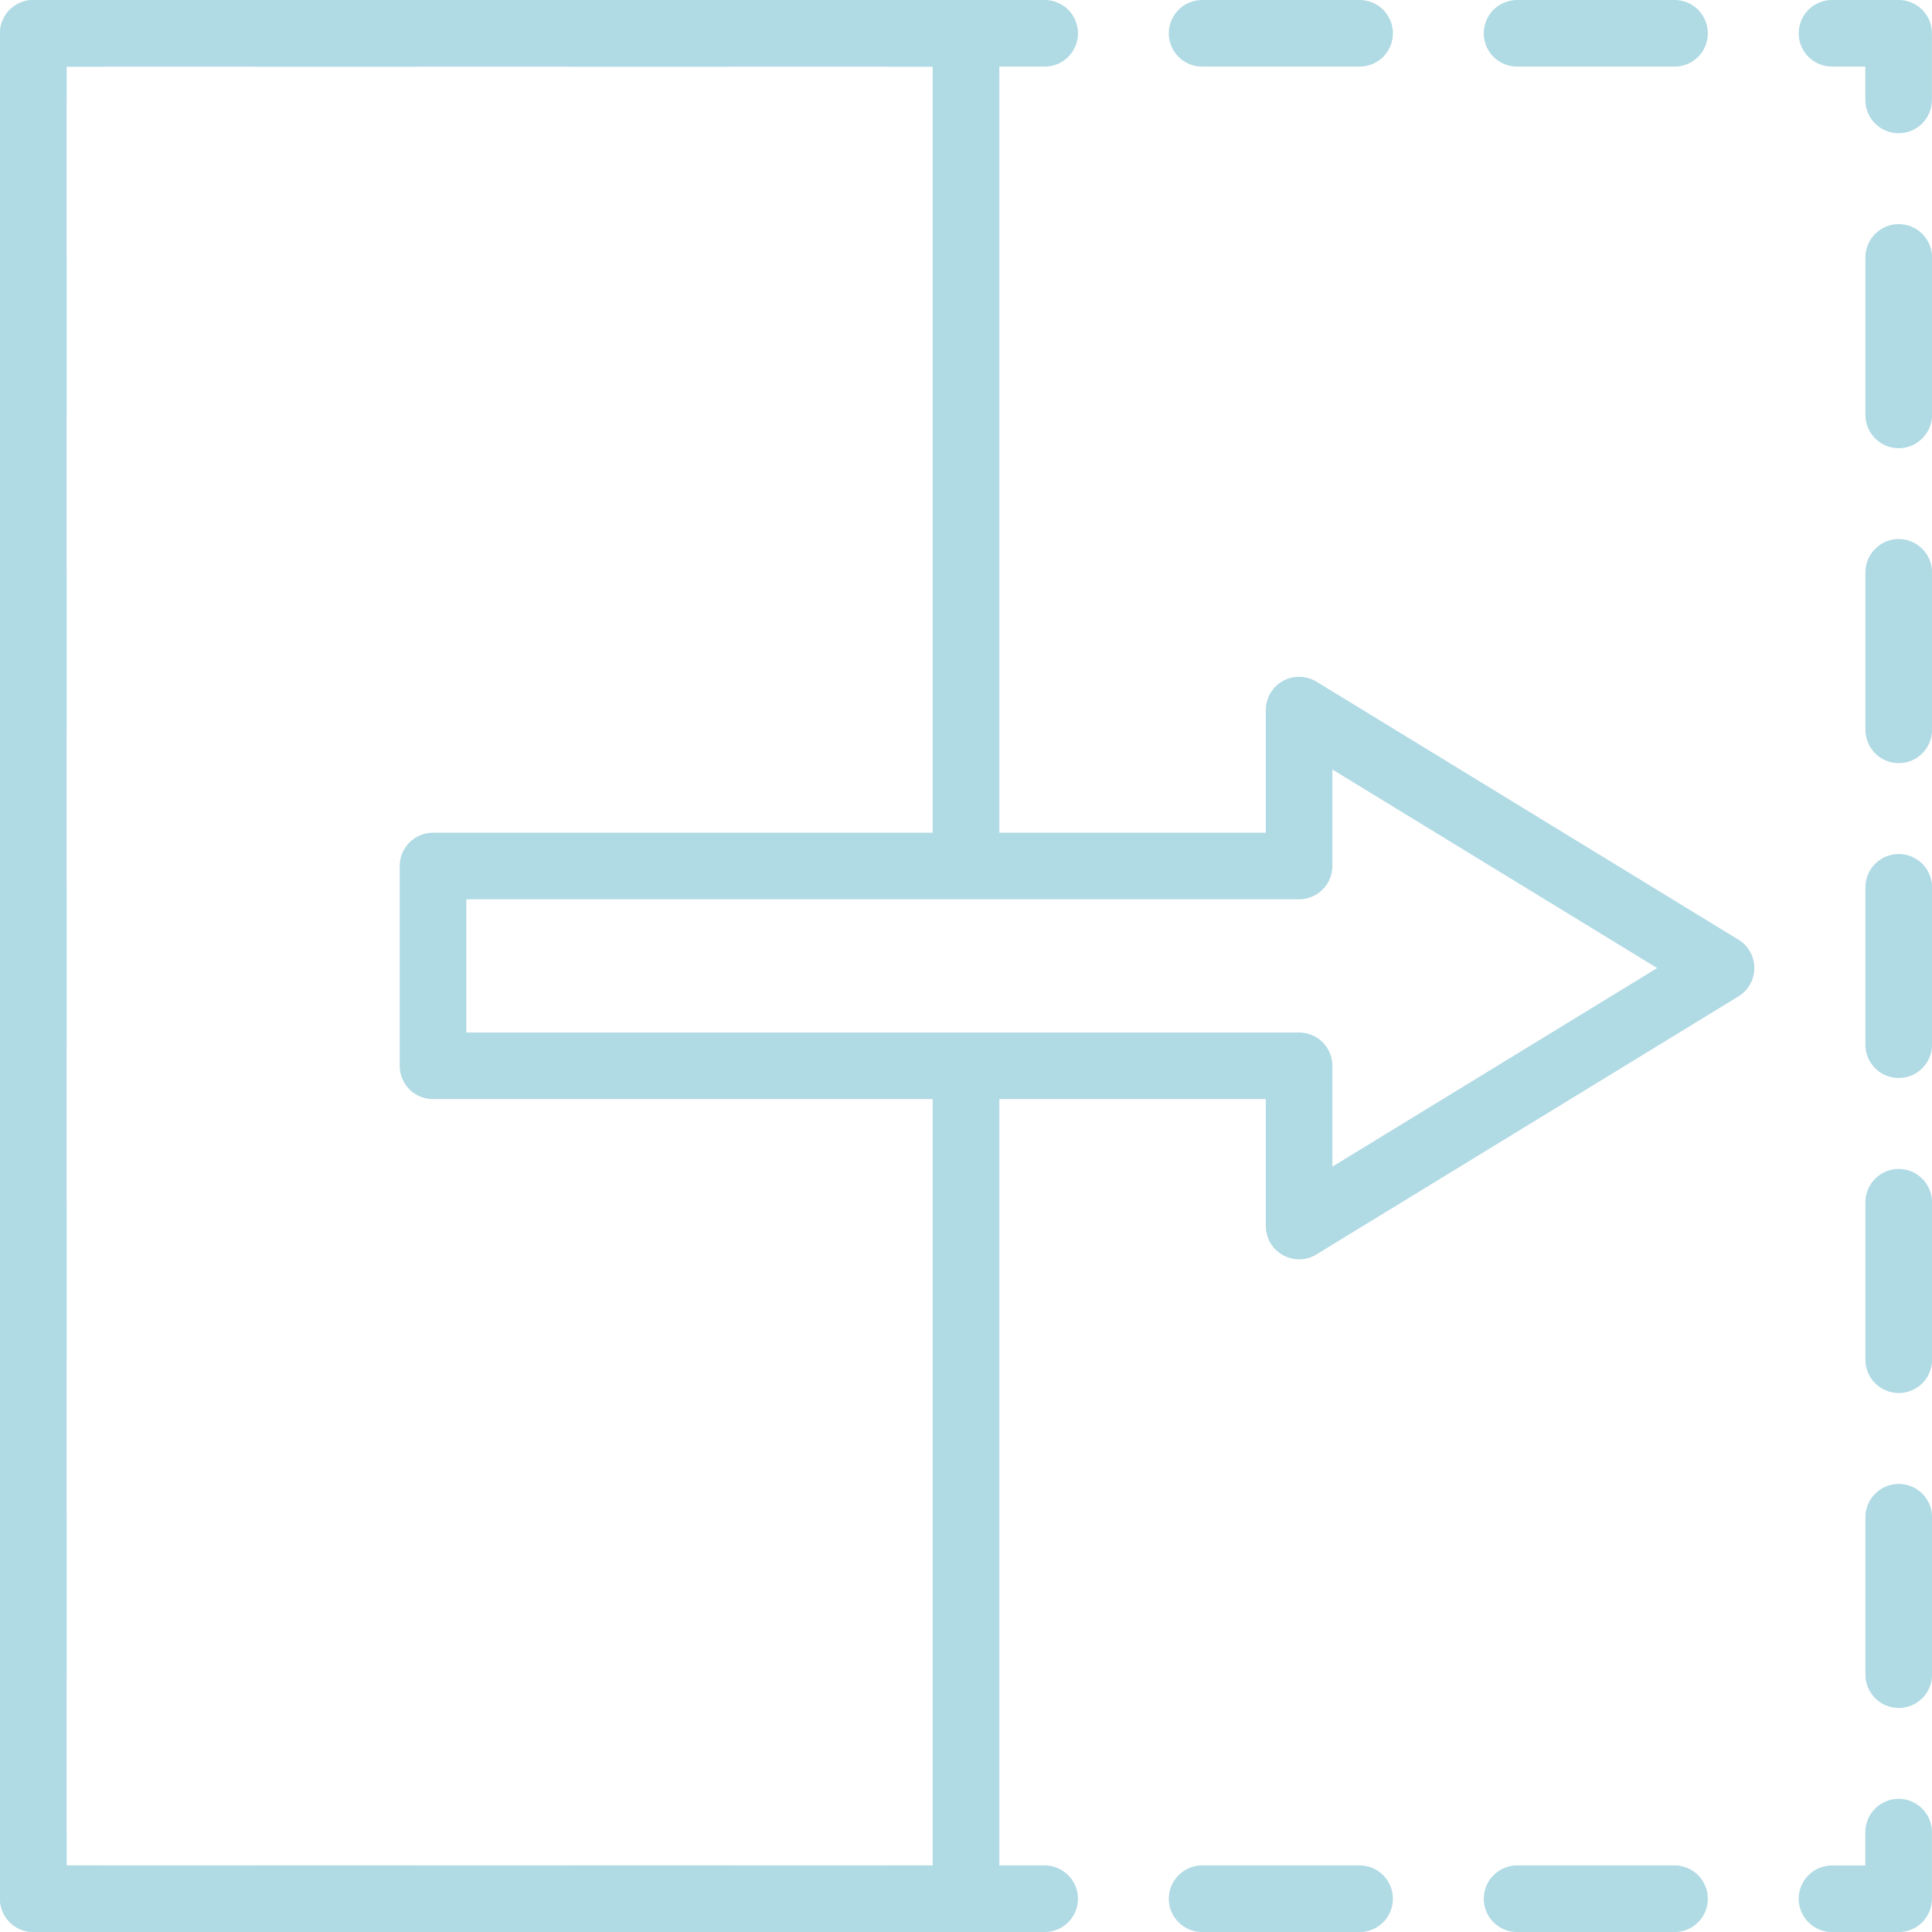 <svg width="28" height="28" viewBox="0 0 28 28" fill="none" xmlns="http://www.w3.org/2000/svg">
<g id="Group 2909">
<path id="Trac&#195;&#169; 8855" d="M27.516 26.07C27.388 26.07 27.266 26.121 27.175 26.212C27.085 26.302 27.034 26.425 27.034 26.553V27.036H26.551C26.423 27.036 26.3 27.086 26.21 27.177C26.119 27.267 26.068 27.39 26.068 27.518C26.068 27.646 26.119 27.769 26.21 27.86C26.3 27.95 26.423 28.001 26.551 28.001H27.517C27.645 28.001 27.767 27.95 27.858 27.86C27.948 27.769 27.999 27.646 27.999 27.518V26.553C27.999 26.425 27.948 26.302 27.858 26.212C27.767 26.121 27.644 26.07 27.516 26.07Z" fill="#B0DAE4"/>
<path id="Trac&#195;&#169; 8856" d="M19.705 27.035H17.422C17.294 27.035 17.171 27.086 17.081 27.177C16.99 27.267 16.939 27.39 16.939 27.518C16.939 27.646 16.99 27.769 17.081 27.859C17.171 27.95 17.294 28.001 17.422 28.001H19.704C19.832 28.001 19.955 27.95 20.046 27.859C20.136 27.769 20.187 27.646 20.187 27.518C20.187 27.39 20.136 27.267 20.046 27.177C19.955 27.086 19.832 27.035 19.704 27.035H19.705Z" fill="#B0DAE4"/>
<path id="Trac&#195;&#169; 8857" d="M24.269 27.035H21.987C21.859 27.035 21.736 27.086 21.645 27.177C21.555 27.267 21.504 27.39 21.504 27.518C21.504 27.646 21.555 27.769 21.645 27.859C21.736 27.95 21.859 28.001 21.987 28.001H24.269C24.397 28.001 24.52 27.95 24.61 27.859C24.701 27.769 24.751 27.646 24.751 27.518C24.751 27.39 24.701 27.267 24.61 27.177C24.52 27.086 24.397 27.035 24.269 27.035Z" fill="#B0DAE4"/>
<path id="Trac&#195;&#169; 8858" d="M6.013 27.035H3.731C3.603 27.035 3.48 27.086 3.389 27.177C3.299 27.267 3.248 27.39 3.248 27.518C3.248 27.646 3.299 27.769 3.389 27.859C3.48 27.95 3.603 28.001 3.731 28.001H6.013C6.141 28.001 6.264 27.95 6.354 27.859C6.445 27.769 6.496 27.646 6.496 27.518C6.496 27.39 6.445 27.267 6.354 27.177C6.264 27.086 6.141 27.035 6.013 27.035Z" fill="#B0DAE4"/>
<path id="Trac&#195;&#169; 8859" d="M15.14 27.035H12.858C12.73 27.035 12.607 27.086 12.516 27.177C12.426 27.267 12.375 27.39 12.375 27.518C12.375 27.646 12.426 27.769 12.516 27.859C12.607 27.95 12.73 28.001 12.858 28.001H15.14C15.268 28.001 15.391 27.95 15.481 27.859C15.572 27.769 15.623 27.646 15.623 27.518C15.623 27.39 15.572 27.267 15.481 27.177C15.391 27.086 15.268 27.035 15.14 27.035Z" fill="#B0DAE4"/>
<path id="Trac&#195;&#169; 8860" d="M10.577 27.035H8.295C8.167 27.035 8.044 27.086 7.954 27.177C7.863 27.267 7.812 27.39 7.812 27.518C7.812 27.646 7.863 27.769 7.954 27.859C8.044 27.95 8.167 28.001 8.295 28.001H10.577C10.705 28.001 10.828 27.95 10.919 27.859C11.009 27.769 11.06 27.646 11.06 27.518C11.06 27.39 11.009 27.267 10.919 27.177C10.828 27.086 10.705 27.035 10.577 27.035Z" fill="#B0DAE4"/>
<path id="Trac&#195;&#169; 8861" d="M1.448 27.035H0.965V26.552C0.963 26.426 0.911 26.306 0.82 26.218C0.73 26.13 0.609 26.08 0.483 26.08C0.357 26.08 0.235 26.13 0.145 26.218C0.055 26.306 0.003 26.426 0 26.552L0 27.518C0 27.646 0.051 27.768 0.141 27.859C0.232 27.95 0.355 28 0.483 28H1.448C1.576 28 1.699 27.949 1.79 27.859C1.88 27.768 1.931 27.646 1.931 27.518C1.931 27.39 1.88 27.267 1.79 27.176C1.699 27.086 1.576 27.035 1.448 27.035Z" fill="#B0DAE4"/>
<path id="Trac&#195;&#169; 8862" d="M0.483 21.506C0.355 21.506 0.232 21.557 0.141 21.647C0.051 21.738 6.3185e-05 21.86 0 21.988L0 24.271C0 24.399 0.051 24.521 0.141 24.612C0.232 24.703 0.355 24.753 0.483 24.753C0.611 24.753 0.734 24.703 0.824 24.612C0.915 24.521 0.965 24.399 0.965 24.271V21.988C0.966 21.925 0.953 21.862 0.929 21.804C0.905 21.745 0.869 21.692 0.824 21.647C0.779 21.602 0.726 21.567 0.667 21.543C0.609 21.518 0.546 21.506 0.483 21.506Z" fill="#B0DAE4"/>
<path id="Trac&#195;&#169; 8863" d="M0.483 16.941C0.355 16.941 0.232 16.992 0.141 17.083C0.051 17.173 6.3221e-05 17.296 0 17.424L0 19.706C0 19.834 0.051 19.957 0.141 20.047C0.232 20.138 0.355 20.189 0.483 20.189C0.611 20.189 0.734 20.138 0.824 20.047C0.915 19.957 0.965 19.834 0.965 19.706V17.424C0.965 17.36 0.953 17.298 0.929 17.239C0.904 17.181 0.869 17.127 0.824 17.083C0.779 17.038 0.726 17.002 0.667 16.978C0.609 16.954 0.546 16.941 0.483 16.941Z" fill="#B0DAE4"/>
<path id="Trac&#195;&#169; 8864" d="M0.483 12.375C0.419 12.375 0.356 12.388 0.298 12.412C0.239 12.436 0.186 12.472 0.141 12.517C0.096 12.562 0.061 12.615 0.036 12.674C0.012 12.732 -0 12.795 9.42234e-07 12.859V15.141C9.42234e-07 15.269 0.051 15.392 0.141 15.482C0.232 15.573 0.355 15.624 0.483 15.624C0.611 15.624 0.734 15.573 0.824 15.482C0.915 15.392 0.965 15.269 0.965 15.141V12.859C0.966 12.795 0.953 12.732 0.929 12.674C0.905 12.615 0.869 12.562 0.824 12.517C0.78 12.472 0.726 12.436 0.668 12.412C0.609 12.387 0.546 12.375 0.483 12.375Z" fill="#B0DAE4"/>
<path id="Trac&#195;&#169; 8865" d="M0.483 3.248C0.355 3.248 0.232 3.299 0.141 3.389C0.051 3.48 0 3.603 0 3.731L0 6.013C0 6.141 0.051 6.264 0.141 6.354C0.232 6.445 0.355 6.496 0.483 6.496C0.611 6.496 0.734 6.445 0.824 6.354C0.915 6.264 0.965 6.141 0.965 6.013V3.731C0.965 3.667 0.953 3.604 0.929 3.546C0.904 3.487 0.869 3.434 0.824 3.389C0.779 3.345 0.726 3.309 0.667 3.285C0.609 3.26 0.546 3.248 0.483 3.248Z" fill="#B0DAE4"/>
<path id="Trac&#195;&#169; 8866" d="M0.483 7.812C0.355 7.813 0.232 7.863 0.141 7.954C0.051 8.045 -1.56101e-08 8.167 0 8.295V10.578C0 10.706 0.051 10.828 0.141 10.919C0.232 11.009 0.355 11.06 0.483 11.06C0.611 11.06 0.734 11.009 0.824 10.919C0.915 10.828 0.965 10.706 0.965 10.578V8.295C0.966 8.232 0.953 8.169 0.929 8.111C0.905 8.052 0.869 7.999 0.824 7.954C0.779 7.909 0.726 7.873 0.667 7.849C0.609 7.825 0.546 7.812 0.483 7.812Z" fill="#B0DAE4"/>
<path id="Trac&#195;&#169; 8867" d="M1.448 0H0.483C0.419 -7.73798e-09 0.356 0.012 0.298 0.037C0.239 0.061 0.186 0.097 0.141 0.141C0.096 0.186 0.061 0.24 0.037 0.298C0.012 0.357 -3.1265e-05 0.419 5.89116e-08 0.483V1.449C5.89116e-08 1.577 0.051 1.699 0.141 1.79C0.232 1.88 0.355 1.931 0.483 1.931C0.611 1.931 0.734 1.88 0.824 1.79C0.915 1.699 0.965 1.577 0.965 1.449V0.966H1.448C1.576 0.966 1.699 0.915 1.79 0.824C1.88 0.734 1.931 0.611 1.931 0.483C1.931 0.355 1.88 0.232 1.79 0.142C1.699 0.051 1.576 3.16202e-05 1.448 0Z" fill="#B0DAE4"/>
<path id="Trac&#195;&#169; 8868" d="M6.013 0H3.731C3.603 0 3.48 0.051 3.389 0.141C3.299 0.232 3.248 0.355 3.248 0.483C3.248 0.611 3.299 0.734 3.389 0.824C3.48 0.915 3.603 0.965 3.731 0.965H6.013C6.141 0.965 6.264 0.915 6.354 0.824C6.445 0.734 6.496 0.611 6.496 0.483C6.496 0.355 6.445 0.232 6.354 0.141C6.264 0.051 6.141 0 6.013 0Z" fill="#B0DAE4"/>
<path id="Trac&#195;&#169; 8869" d="M10.575 0H8.293C8.165 0 8.042 0.051 7.952 0.141C7.861 0.232 7.811 0.355 7.811 0.483C7.811 0.611 7.861 0.734 7.952 0.824C8.042 0.915 8.165 0.965 8.293 0.965H10.575C10.703 0.965 10.826 0.915 10.917 0.824C11.007 0.734 11.058 0.611 11.058 0.483C11.058 0.355 11.007 0.232 10.917 0.141C10.826 0.051 10.703 0 10.575 0Z" fill="#B0DAE4"/>
<path id="Trac&#195;&#169; 8870" d="M15.14 0H12.858C12.73 0 12.607 0.051 12.516 0.141C12.426 0.232 12.375 0.355 12.375 0.483C12.375 0.611 12.426 0.734 12.516 0.824C12.607 0.915 12.73 0.965 12.858 0.965H15.14C15.268 0.965 15.391 0.915 15.481 0.824C15.572 0.734 15.623 0.611 15.623 0.483C15.623 0.355 15.572 0.232 15.481 0.141C15.391 0.051 15.268 0 15.14 0Z" fill="#B0DAE4"/>
<path id="Trac&#195;&#169; 8871" d="M19.705 0H17.422C17.294 0 17.171 0.051 17.081 0.141C16.99 0.232 16.939 0.355 16.939 0.483C16.939 0.611 16.99 0.734 17.081 0.824C17.171 0.915 17.294 0.965 17.422 0.965H19.704C19.832 0.965 19.955 0.915 20.046 0.824C20.136 0.734 20.187 0.611 20.187 0.483C20.187 0.355 20.136 0.232 20.046 0.141C19.955 0.051 19.832 0 19.704 0L19.705 0Z" fill="#B0DAE4"/>
<path id="Trac&#195;&#169; 8872" d="M24.269 0H21.987C21.859 0 21.736 0.051 21.645 0.141C21.555 0.232 21.504 0.355 21.504 0.483C21.504 0.611 21.555 0.734 21.645 0.824C21.736 0.915 21.859 0.965 21.987 0.965H24.269C24.397 0.965 24.52 0.915 24.61 0.824C24.701 0.734 24.751 0.611 24.751 0.483C24.751 0.355 24.701 0.232 24.61 0.141C24.52 0.051 24.397 0 24.269 0Z" fill="#B0DAE4"/>
<path id="Trac&#195;&#169; 8873" d="M27.517 5.90563e-08H26.551C26.423 5.90563e-08 26.3 0.051 26.21 0.141C26.119 0.232 26.068 0.355 26.068 0.483C26.068 0.611 26.119 0.734 26.21 0.824C26.3 0.915 26.423 0.965 26.551 0.965H27.034V1.448C27.034 1.576 27.085 1.699 27.175 1.79C27.266 1.88 27.388 1.931 27.517 1.931C27.645 1.931 27.767 1.88 27.858 1.79C27.948 1.699 27.999 1.576 27.999 1.448V0.483C27.999 0.419 27.987 0.357 27.963 0.298C27.938 0.239 27.903 0.186 27.858 0.141C27.813 0.097 27.76 0.061 27.701 0.037C27.643 0.012 27.58 -3.13151e-05 27.517 5.90563e-08Z" fill="#B0DAE4"/>
<path id="Trac&#195;&#169; 8874" d="M27.518 7.812C27.39 7.812 27.267 7.863 27.177 7.954C27.086 8.044 27.035 8.167 27.035 8.295V10.577C27.035 10.705 27.086 10.828 27.177 10.919C27.267 11.009 27.39 11.06 27.518 11.06C27.646 11.06 27.769 11.009 27.859 10.919C27.95 10.828 28.001 10.705 28.001 10.577V8.295C28.001 8.232 27.988 8.169 27.964 8.111C27.94 8.052 27.904 7.999 27.859 7.954C27.814 7.909 27.761 7.874 27.703 7.849C27.644 7.825 27.581 7.812 27.518 7.812Z" fill="#B0DAE4"/>
<path id="Trac&#195;&#169; 8875" d="M27.518 3.248C27.39 3.248 27.267 3.299 27.177 3.389C27.086 3.48 27.035 3.603 27.035 3.731V6.013C27.035 6.141 27.086 6.264 27.177 6.354C27.267 6.445 27.39 6.496 27.518 6.496C27.646 6.496 27.769 6.445 27.859 6.354C27.95 6.264 28.001 6.141 28.001 6.013V3.731C28.001 3.603 27.95 3.48 27.859 3.389C27.769 3.299 27.646 3.248 27.518 3.248Z" fill="#B0DAE4"/>
<path id="Trac&#195;&#169; 8876" d="M27.518 21.506C27.39 21.506 27.267 21.557 27.177 21.647C27.086 21.738 27.035 21.86 27.035 21.988V24.271C27.035 24.399 27.086 24.521 27.177 24.612C27.267 24.703 27.39 24.753 27.518 24.753C27.646 24.753 27.769 24.703 27.859 24.612C27.95 24.521 28.001 24.399 28.001 24.271V21.988C28.001 21.86 27.95 21.738 27.859 21.647C27.769 21.557 27.646 21.506 27.518 21.506Z" fill="#B0DAE4"/>
<path id="Trac&#195;&#169; 8877" d="M27.518 16.941C27.39 16.941 27.267 16.992 27.177 17.083C27.086 17.173 27.035 17.296 27.035 17.424V19.706C27.035 19.834 27.086 19.957 27.177 20.048C27.267 20.138 27.39 20.189 27.518 20.189C27.646 20.189 27.769 20.138 27.859 20.048C27.95 19.957 28.001 19.834 28.001 19.706V17.424C28 17.296 27.95 17.173 27.859 17.083C27.768 16.992 27.646 16.941 27.518 16.941Z" fill="#B0DAE4"/>
<path id="Trac&#195;&#169; 8878" d="M27.518 12.377C27.39 12.377 27.267 12.428 27.177 12.518C27.086 12.609 27.035 12.732 27.035 12.86V15.141C27.035 15.269 27.086 15.392 27.177 15.482C27.267 15.573 27.39 15.623 27.518 15.623C27.646 15.623 27.769 15.573 27.859 15.482C27.95 15.392 28.001 15.269 28.001 15.141V12.86C28.001 12.796 27.988 12.733 27.964 12.675C27.94 12.616 27.904 12.563 27.859 12.518C27.814 12.473 27.761 12.438 27.703 12.414C27.644 12.389 27.581 12.377 27.518 12.377Z" fill="#B0DAE4"/>
<path id="Trac&#195;&#169; 8879" d="M14 12.898C14.128 12.898 14.251 12.847 14.341 12.757C14.432 12.666 14.483 12.543 14.483 12.415V0.483C14.483 0.419 14.47 0.357 14.446 0.298C14.422 0.24 14.386 0.186 14.342 0.141C14.297 0.097 14.244 0.061 14.185 0.037C14.126 0.012 14.064 -7.73798e-09 14 0L0.483 0C0.419 -7.73798e-09 0.356 0.012 0.298 0.037C0.239 0.061 0.186 0.097 0.141 0.141C0.096 0.186 0.061 0.24 0.037 0.298C0.012 0.357 -3.1265e-05 0.419 5.89116e-08 0.483V27.517C5.89116e-08 27.645 0.051 27.768 0.141 27.858C0.232 27.949 0.355 28 0.483 28H14C14.128 28 14.251 27.949 14.341 27.858C14.432 27.768 14.483 27.645 14.483 27.517V15.523C14.483 15.395 14.432 15.272 14.341 15.182C14.251 15.091 14.128 15.04 14 15.04C13.872 15.04 13.749 15.091 13.659 15.182C13.568 15.272 13.517 15.395 13.517 15.523V27.035H0.965V0.966H13.517V12.415C13.517 12.479 13.53 12.541 13.554 12.6C13.578 12.659 13.614 12.712 13.659 12.757C13.704 12.802 13.757 12.837 13.815 12.861C13.874 12.886 13.937 12.898 14 12.898Z" fill="#B0DAE4"/>
<path id="Trac&#195;&#169; 8880" d="M25.194 13.618L19.079 9.879C19.006 9.835 18.922 9.81 18.836 9.809C18.751 9.807 18.666 9.828 18.591 9.87C18.517 9.912 18.454 9.973 18.411 10.047C18.368 10.121 18.345 10.206 18.345 10.291V12.068H6.276C6.148 12.068 6.025 12.119 5.934 12.21C5.844 12.3 5.793 12.423 5.793 12.551V15.447C5.793 15.51 5.805 15.573 5.83 15.631C5.854 15.69 5.89 15.743 5.934 15.788C5.979 15.833 6.032 15.868 6.091 15.893C6.149 15.917 6.212 15.929 6.276 15.929H18.345V17.768C18.345 17.854 18.368 17.938 18.411 18.012C18.454 18.086 18.517 18.147 18.591 18.189C18.666 18.231 18.751 18.252 18.837 18.251C18.922 18.249 19.006 18.225 19.079 18.18L25.194 14.441C25.265 14.398 25.323 14.338 25.363 14.265C25.404 14.193 25.425 14.112 25.425 14.029C25.425 13.946 25.404 13.865 25.363 13.793C25.323 13.721 25.265 13.66 25.194 13.617L25.194 13.618ZM19.31 16.908V15.447C19.31 15.319 19.259 15.196 19.169 15.105C19.078 15.015 18.956 14.964 18.828 14.964H6.758V13.033H18.828C18.956 13.033 19.078 12.982 19.169 12.891C19.259 12.801 19.31 12.678 19.31 12.55V11.152L24.017 14.03L19.31 16.908Z" fill="#B0DAE4"/>
</g>
</svg>

